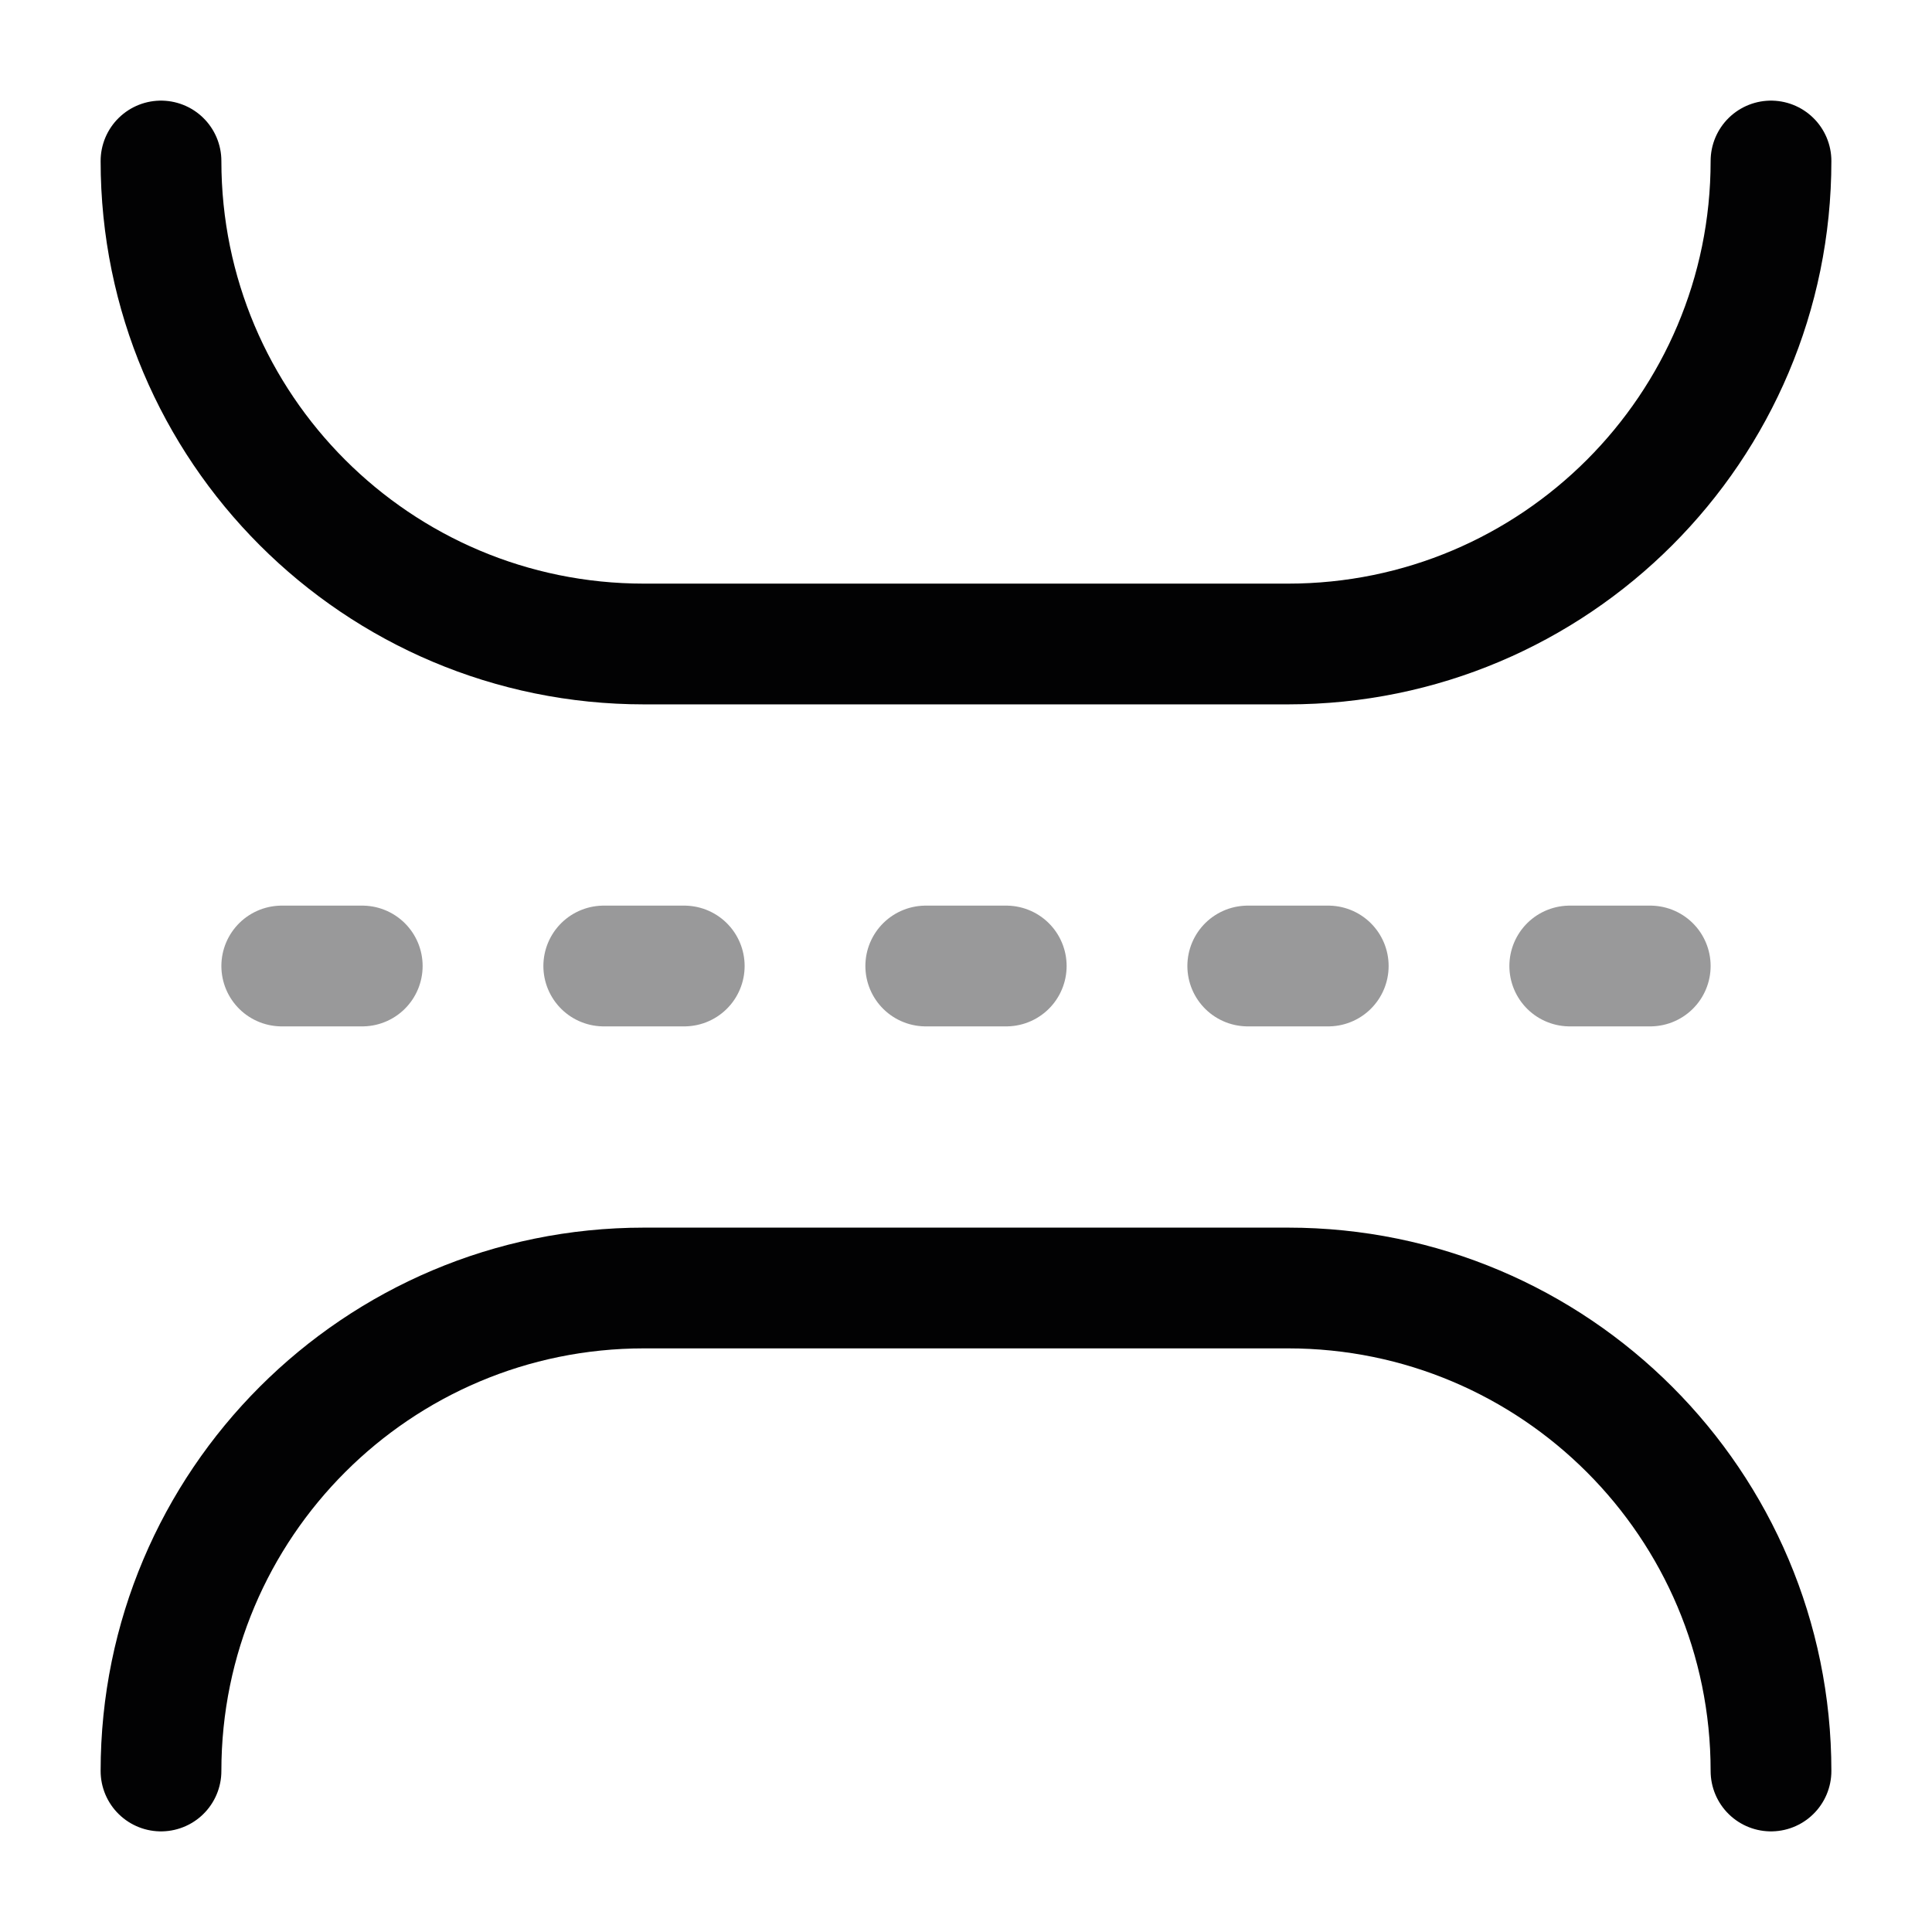 <svg width="24" height="24" viewBox="0 0 24 24" fill="none" xmlns="http://www.w3.org/2000/svg">
<path opacity="0.4" d="M3.5 12H4.5" stroke="#020203" stroke-width="1.5" stroke-linecap="round" stroke-linejoin="round"/>
<path opacity="0.4" d="M7.5 12H8.5" stroke="#020203" stroke-width="1.5" stroke-linecap="round" stroke-linejoin="round"/>
<path opacity="0.4" d="M11.5 12H12.5" stroke="#020203" stroke-width="1.5" stroke-linecap="round" stroke-linejoin="round"/>
<path opacity="0.4" d="M15.5 12H16.5" stroke="#020203" stroke-width="1.5" stroke-linecap="round" stroke-linejoin="round"/>
<path opacity="0.4" d="M19.5 12H20.5" stroke="#020203" stroke-width="1.5" stroke-linecap="round" stroke-linejoin="round"/>
<path d="M22 2C22 5.314 19.314 8 16 8H8C4.686 8 2 5.314 2 2" stroke="#020203" stroke-width="1.5" stroke-linecap="round" stroke-linejoin="round"/>
<path d="M22 22C22 18.686 19.314 16 16 16H8C4.686 16 2 18.686 2 22" stroke="#020203" stroke-width="1.5" stroke-linecap="round" stroke-linejoin="round"/>
</svg>
